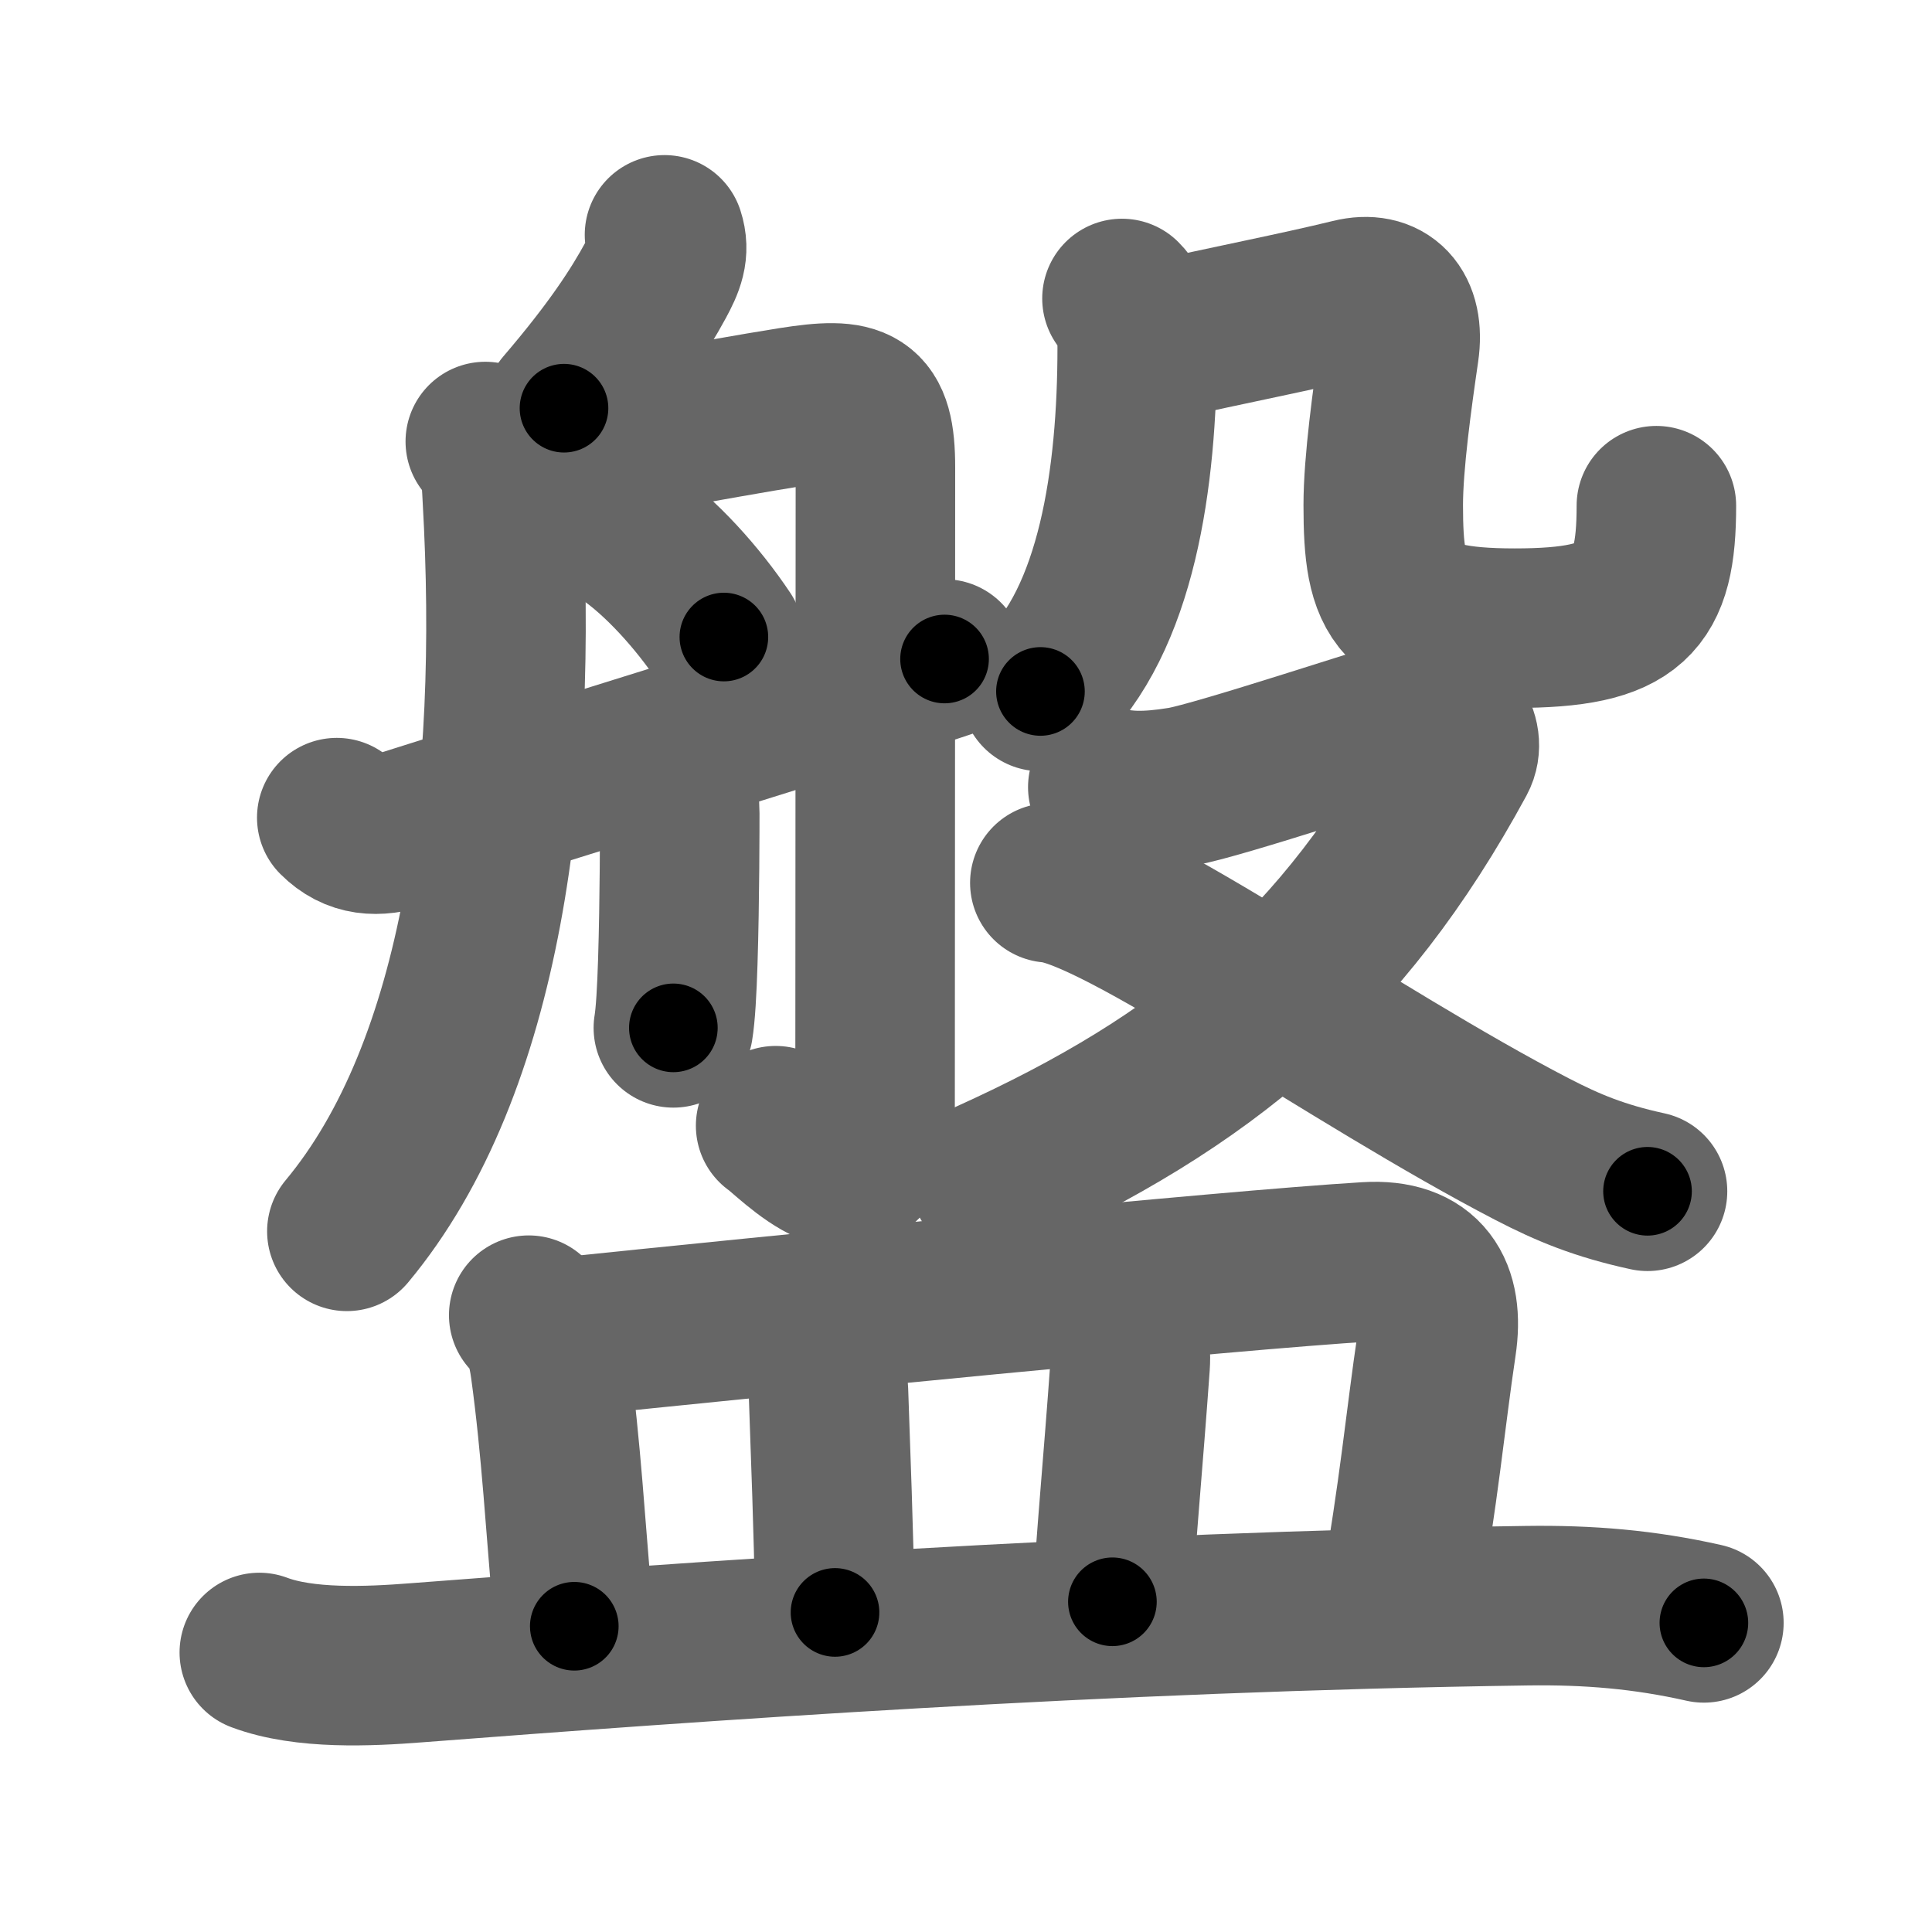 <svg xmlns="http://www.w3.org/2000/svg" width="109" height="109" viewBox="0 0 109 109" id="76e4"><g fill="none" stroke="#666" stroke-width="9" stroke-linecap="round" stroke-linejoin="round"><g><g p4:phon="般" xmlns:p4="http://kanjivg.tagaini.net"><g><path d="M37.49,13.25c0.3,0.92,0.01,1.62-0.5,2.56c-0.94,1.73-2.36,3.94-5.17,7.22" /><path d="M27.38,24.91c0.92,0.92,0.9,2.11,0.96,3.18c0.92,16.15-1.08,32.15-8.77,41.38" /><path d="M28.89,25.6c3.35-0.39,11.53-1.97,15.77-2.64c3.74-0.59,4.73-0.23,4.73,3.41c0,6.28-0.02,34.23-0.02,36.25c0,6.66-4.89,1.33-5.61,0.89" /><path d="M35.32,30.08c1.93,1.3,4.06,3.67,5.52,5.86" /><path d="M37.26,43.22c0.9,1.11,1.09,1.77,1.09,2.66c0,0.6,0,4.95-0.11,8.38c-0.05,1.62-0.13,3.02-0.25,3.73" /><path d="M19,46.13c1.06,1.06,2.28,1.12,3.73,0.66c8.02-2.54,26.9-8.37,30.56-9.61" /></g><g><g><g><path d="M63.3,16.84c0.68,0.68,0.86,1.66,0.86,2.76c0,7.35-1.15,15.4-5.46,19.41" /></g><path d="M65.43,19.22c3.7-0.84,7.81-1.64,10.83-2.38c1.87-0.46,3.01,0.66,2.68,2.93c-0.39,2.68-0.9,6.34-0.9,8.73c0,5.26,0.76,6.94,7.42,6.94c6.63,0,7.99-1.56,7.99-6.91" /></g><g><path d="M62.5,44.41c1.01,0.22,2.14,0.3,4.16-0.03c2.03-0.33,12.21-3.73,13.6-4.06c1.39-0.33,2.52,1.28,1.9,2.43c-6.41,11.82-14.18,18.27-26.33,23.77" /><path d="M59.23,49.81c3.9,0.29,17.14,9.81,27.22,15.03c2.03,1.05,3.79,1.78,6.5,2.37" /></g></g></g><g><path d="M29.83,74.2c0.8,0.8,1.05,1.8,1.21,2.94c0.63,4.6,0.84,8.73,1.36,14.61" /><path d="M31.34,75.49c12.02-1.25,37.99-3.83,45.78-4.3c3.25-0.2,4.38,1.68,3.93,4.66c-0.61,4.07-1.03,8.62-2.05,14.18" /><path d="M45.79,76.02c0.66,0.66,0.91,1.35,0.95,2.47c0.14,4.25,0.27,7,0.37,12.48" /><path d="M62.83,74.25c0.77,0.77,1.01,1.62,0.93,2.76c-0.38,5.36-0.84,10.21-1,13.36" /><path d="M14.63,93.23c2.55,0.96,6.19,0.79,8.87,0.58c15.5-1.19,38.65-2.88,62.63-3.22c3.49-0.05,6.63,0.21,10,0.97" /></g></g></g><g fill="none" stroke="#000" stroke-width="5" stroke-linecap="round" stroke-linejoin="round"><path d="M37.49,13.25c0.3,0.92,0.01,1.62-0.5,2.56c-0.94,1.73-2.36,3.94-5.17,7.22" stroke-dasharray="11.594" stroke-dashoffset="11.594"><animate attributeName="stroke-dashoffset" values="11.594;11.594;0" dur="0.116s" fill="freeze" begin="0s;76e4.click" /></path><path d="M27.38,24.91c0.92,0.92,0.9,2.11,0.96,3.18c0.92,16.15-1.08,32.15-8.77,41.38" stroke-dasharray="46.624" stroke-dashoffset="46.624"><animate attributeName="stroke-dashoffset" values="46.624" fill="freeze" begin="76e4.click" /><animate attributeName="stroke-dashoffset" values="46.624;46.624;0" keyTimes="0;0.199;1" dur="0.582s" fill="freeze" begin="0s;76e4.click" /></path><path d="M28.89,25.6c3.35-0.39,11.53-1.97,15.77-2.64c3.74-0.59,4.73-0.23,4.73,3.41c0,6.28-0.02,34.23-0.02,36.25c0,6.66-4.89,1.33-5.61,0.89" stroke-dasharray="68.508" stroke-dashoffset="68.508"><animate attributeName="stroke-dashoffset" values="68.508" fill="freeze" begin="76e4.click" /><animate attributeName="stroke-dashoffset" values="68.508;68.508;0" keyTimes="0;0.531;1" dur="1.097s" fill="freeze" begin="0s;76e4.click" /></path><path d="M35.32,30.08c1.93,1.3,4.06,3.67,5.52,5.86" stroke-dasharray="8.096" stroke-dashoffset="8.096"><animate attributeName="stroke-dashoffset" values="8.096" fill="freeze" begin="76e4.click" /><animate attributeName="stroke-dashoffset" values="8.096;8.096;0" keyTimes="0;0.931;1" dur="1.178s" fill="freeze" begin="0s;76e4.click" /></path><path d="M37.26,43.22c0.9,1.11,1.09,1.77,1.09,2.66c0,0.6,0,4.95-0.11,8.38c-0.05,1.62-0.13,3.02-0.25,3.73" stroke-dasharray="15.067" stroke-dashoffset="15.067"><animate attributeName="stroke-dashoffset" values="15.067" fill="freeze" begin="76e4.click" /><animate attributeName="stroke-dashoffset" values="15.067;15.067;0" keyTimes="0;0.886;1" dur="1.329s" fill="freeze" begin="0s;76e4.click" /></path><path d="M19,46.13c1.06,1.06,2.28,1.12,3.73,0.66c8.02-2.54,26.9-8.37,30.56-9.61" stroke-dasharray="36.055" stroke-dashoffset="36.055"><animate attributeName="stroke-dashoffset" values="36.055" fill="freeze" begin="76e4.click" /><animate attributeName="stroke-dashoffset" values="36.055;36.055;0" keyTimes="0;0.786;1" dur="1.69s" fill="freeze" begin="0s;76e4.click" /></path><path d="M63.3,16.84c0.68,0.68,0.86,1.66,0.86,2.76c0,7.35-1.15,15.4-5.46,19.41" stroke-dasharray="23.648" stroke-dashoffset="23.648"><animate attributeName="stroke-dashoffset" values="23.648" fill="freeze" begin="76e4.click" /><animate attributeName="stroke-dashoffset" values="23.648;23.648;0" keyTimes="0;0.877;1" dur="1.926s" fill="freeze" begin="0s;76e4.click" /></path><path d="M65.43,19.22c3.7-0.84,7.81-1.64,10.83-2.38c1.87-0.46,3.01,0.66,2.68,2.93c-0.39,2.68-0.9,6.34-0.9,8.73c0,5.26,0.76,6.94,7.42,6.94c6.63,0,7.99-1.56,7.99-6.91" stroke-dasharray="49.683" stroke-dashoffset="49.683"><animate attributeName="stroke-dashoffset" values="49.683" fill="freeze" begin="76e4.click" /><animate attributeName="stroke-dashoffset" values="49.683;49.683;0" keyTimes="0;0.795;1" dur="2.423s" fill="freeze" begin="0s;76e4.click" /></path><path d="M62.5,44.41c1.01,0.22,2.14,0.3,4.16-0.03c2.03-0.33,12.21-3.73,13.6-4.06c1.39-0.33,2.52,1.28,1.9,2.43c-6.41,11.82-14.18,18.27-26.33,23.77" stroke-dasharray="58.412" stroke-dashoffset="58.412"><animate attributeName="stroke-dashoffset" values="58.412" fill="freeze" begin="76e4.click" /><animate attributeName="stroke-dashoffset" values="58.412;58.412;0" keyTimes="0;0.806;1" dur="3.007s" fill="freeze" begin="0s;76e4.click" /></path><path d="M59.23,49.81c3.9,0.29,17.14,9.81,27.22,15.03c2.03,1.05,3.79,1.78,6.5,2.37" stroke-dasharray="38.118" stroke-dashoffset="38.118"><animate attributeName="stroke-dashoffset" values="38.118" fill="freeze" begin="76e4.click" /><animate attributeName="stroke-dashoffset" values="38.118;38.118;0" keyTimes="0;0.888;1" dur="3.388s" fill="freeze" begin="0s;76e4.click" /></path><path d="M29.83,74.2c0.8,0.8,1.05,1.8,1.21,2.94c0.63,4.6,0.84,8.73,1.36,14.61" stroke-dasharray="17.917" stroke-dashoffset="17.917"><animate attributeName="stroke-dashoffset" values="17.917" fill="freeze" begin="76e4.click" /><animate attributeName="stroke-dashoffset" values="17.917;17.917;0" keyTimes="0;0.95;1" dur="3.567s" fill="freeze" begin="0s;76e4.click" /></path><path d="M31.34,75.49c12.02-1.25,37.99-3.83,45.78-4.3c3.25-0.2,4.38,1.68,3.93,4.66c-0.61,4.07-1.03,8.62-2.05,14.18" stroke-dasharray="67.669" stroke-dashoffset="67.669"><animate attributeName="stroke-dashoffset" values="67.669" fill="freeze" begin="76e4.click" /><animate attributeName="stroke-dashoffset" values="67.669;67.669;0" keyTimes="0;0.875;1" dur="4.076s" fill="freeze" begin="0s;76e4.click" /></path><path d="M45.79,76.02c0.66,0.66,0.91,1.35,0.95,2.47c0.14,4.25,0.27,7,0.37,12.48" stroke-dasharray="15.208" stroke-dashoffset="15.208"><animate attributeName="stroke-dashoffset" values="15.208" fill="freeze" begin="76e4.click" /><animate attributeName="stroke-dashoffset" values="15.208;15.208;0" keyTimes="0;0.964;1" dur="4.228s" fill="freeze" begin="0s;76e4.click" /></path><path d="M62.83,74.25c0.77,0.77,1.01,1.62,0.93,2.76c-0.38,5.36-0.84,10.21-1,13.36" stroke-dasharray="16.416" stroke-dashoffset="16.416"><animate attributeName="stroke-dashoffset" values="16.416" fill="freeze" begin="76e4.click" /><animate attributeName="stroke-dashoffset" values="16.416;16.416;0" keyTimes="0;0.963;1" dur="4.392s" fill="freeze" begin="0s;76e4.click" /></path><path d="M14.63,93.23c2.55,0.96,6.19,0.79,8.87,0.58c15.5-1.19,38.65-2.88,62.63-3.22c3.49-0.05,6.63,0.21,10,0.97" stroke-dasharray="81.75" stroke-dashoffset="81.75"><animate attributeName="stroke-dashoffset" values="81.75" fill="freeze" begin="76e4.click" /><animate attributeName="stroke-dashoffset" values="81.75;81.75;0" keyTimes="0;0.877;1" dur="5.007s" fill="freeze" begin="0s;76e4.click" /></path></g></svg>